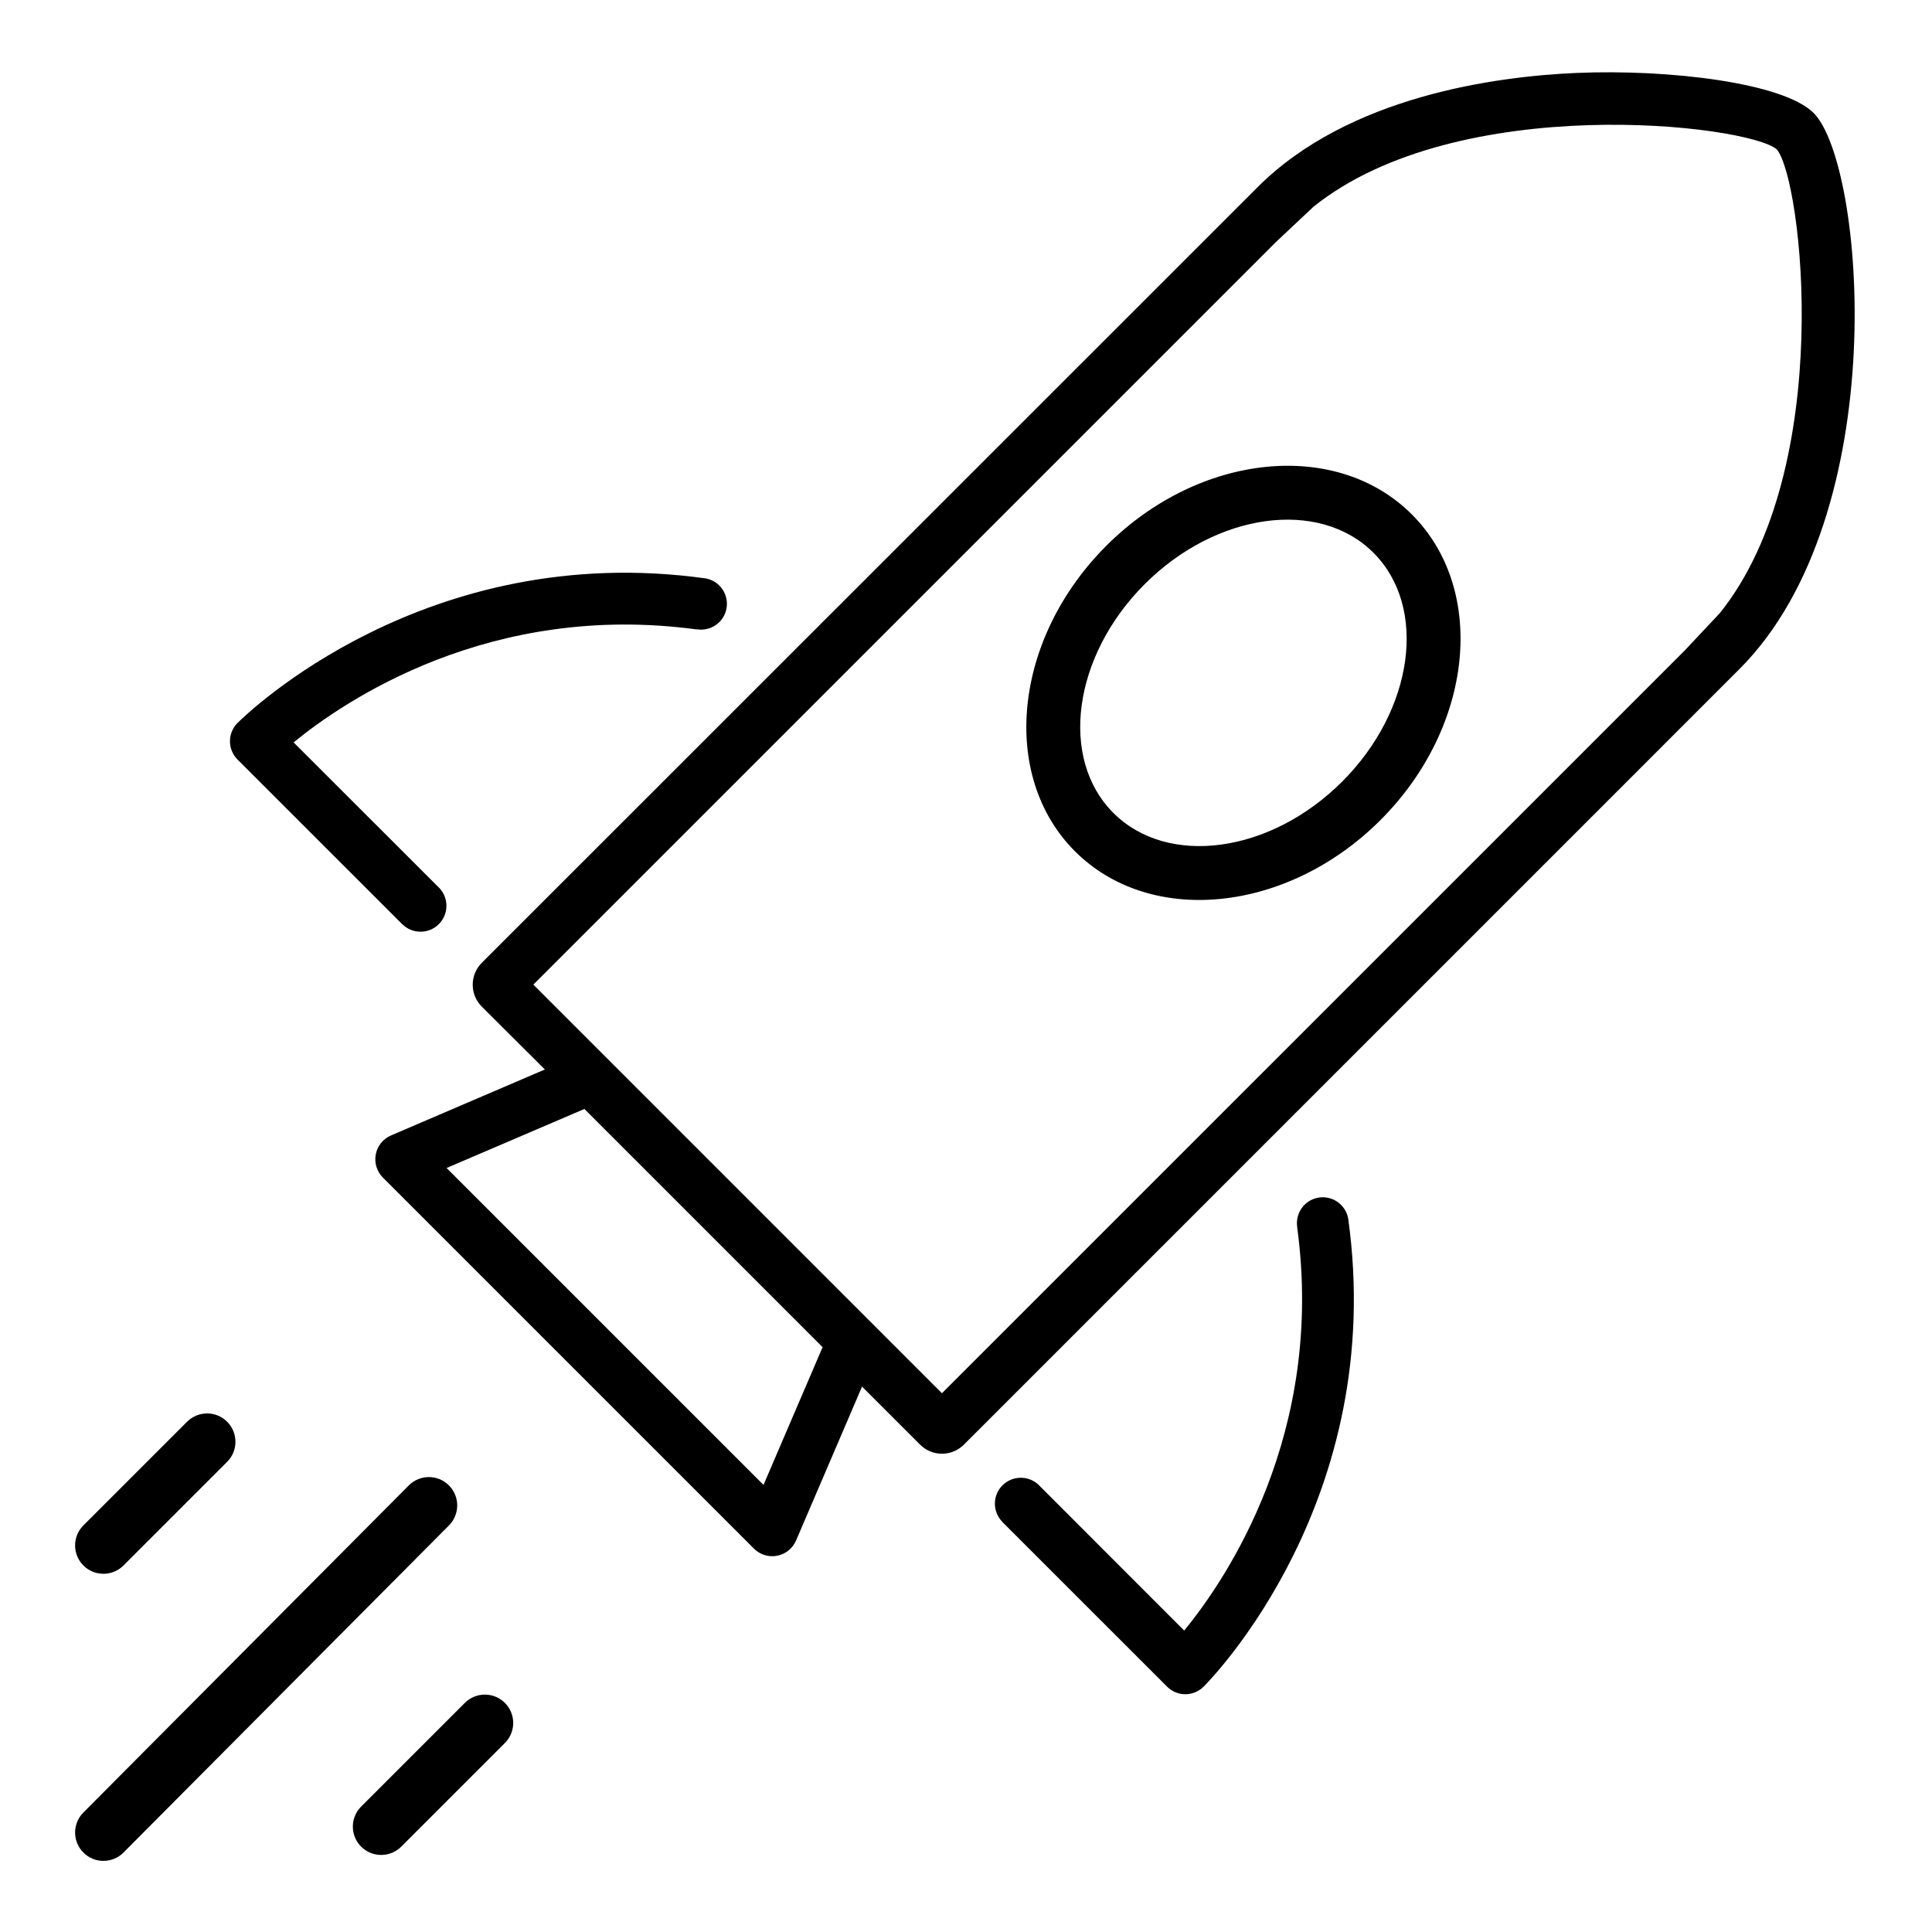 <?xml version="1.0" encoding="UTF-8" standalone="no"?>
<svg
   xmlns:dc="http://purl.org/dc/elements/1.1/"
   xmlns:cc="http://creativecommons.org/ns#"
   xmlns:rdf="http://www.w3.org/1999/02/22-rdf-syntax-ns#"
   xmlns:svg="http://www.w3.org/2000/svg"
   xmlns="http://www.w3.org/2000/svg"
   xml:space="preserve"
   enable-background="new 0 0 841.89 841.89"
   viewBox="0 0 841.89 841.89"
   height="841.89px"
   width="841.89px"
   y="0px"
   x="0px"
   id="Capa_1"
   version="1.1"><defs
     id="defs16" /><g
     id="XMLID_131_"><g
       id="XMLID_104_"><g
         id="XMLID_105_"><path
           d="M307.636,252.061L307.636,252.061c-0.007,0-0.023,0-0.031,0c-0.039-0.016-0.108-0.016-0.108-0.016     c-122.05-17.021-200.301,59.293-203.975,62.982c-2.124,2.124-3.31,4.991-3.31,7.968c0,3.022,1.186,5.875,3.31,7.999     l71.764,71.756l0.023-0.016c4.417,4.371,11.525,4.355,15.92-0.031c4.41-4.418,4.41-11.563,0-15.981l-0.016,0.016l-63.269-63.23     c22.144-18.152,85.692-61.432,175.731-49.217l0.008-0.063c6.045,0.961,11.789-3.022,12.897-9.068     C317.688,259.067,313.689,253.255,307.636,252.061z"
           id="XMLID_107_" /><path
           d="M587.459,530.854h0.016c0,0.016,0,0.016,0,0.016c0.016,0.046,0.016,0.124,0.016,0.124     c17.021,122.042-59.293,200.293-62.982,203.967c-2.123,2.124-4.991,3.317-7.982,3.317c-3.008,0-5.859-1.193-7.969-3.317     l-71.779-71.756l0.023-0.031c-4.363-4.418-4.363-11.518,0.031-15.92c4.41-4.402,11.564-4.402,15.982,0l-0.016,0.016l63.23,63.276     c18.152-22.151,61.447-85.691,49.232-175.739h0.031c-0.962-6.045,3.037-11.796,9.083-12.896     C580.469,520.793,586.281,524.808,587.459,530.854z"
           id="XMLID_109_" /></g><path
         d="M615.238,224.174c-32.941-32.956-92.668-26.817-133.143,13.642    c-40.474,40.474-46.604,100.2-13.656,133.156c32.956,32.94,92.684,26.817,133.157-13.656    C642.055,316.841,648.193,257.114,615.238,224.174z M485.166,354.246c-23.732-23.717-17.595-68.454,13.656-99.705    c31.251-31.235,75.973-37.374,99.705-13.642c23.717,23.718,17.578,68.454-13.656,99.689    C553.619,371.84,508.898,377.963,485.166,354.246z"
         id="XMLID_126_" /><path
         d="M45.073,810.901c-3.162,0-6.324-1.209-8.735-3.627c-4.821-4.821-4.821-12.634,0-17.455l141.814-142.551    c4.821-4.82,12.642-4.82,17.47,0c4.821,4.821,4.821,12.634,0,17.47L53.809,807.274C51.39,809.692,48.236,810.901,45.073,810.901z"
         id="XMLID_103_" /><path
         d="M53.809,682.178l45.171-45.171c4.829-4.821,4.829-12.634,0-17.47c-4.813-4.821-12.634-4.821-17.462,0    l-45.179,45.171c-4.821,4.82-4.821,12.634,0,17.47c2.411,2.418,5.581,3.612,8.735,3.612    C48.228,685.79,51.398,684.596,53.809,682.178z"
         id="XMLID_115_" /><path
         d="M174.843,804.701l45.171-45.172c4.829-4.82,4.829-12.633,0-17.47c-4.813-4.821-12.633-4.821-17.462,0    l-45.179,45.171c-4.821,4.837-4.821,12.634,0,17.471c2.411,2.402,5.581,3.611,8.735,3.611    C169.263,808.313,172.433,807.104,174.843,804.701z"
         id="XMLID_117_" /></g><path
       d="M790.311,49.24c-13.146-13.176-62.967-19.175-103.457-17.454c-34.785,1.52-99.084,9.998-138.861,49.79   L209.946,419.554c-5.278,5.285-5.271,13.843,0.023,19.113l35.211,35.095l120.593,120.601l35.165,35.157   c5.271,5.271,13.819,5.271,19.09,0l337.946-337.961C825.498,224.034,812.508,71.423,790.311,49.24z M749.495,267.097   l-15.454,16.463L410.457,607.12L232.408,429.056l323.569-323.561l16.446-15.455c63.091-50.519,188.962-35.839,201.828-24.957   C785.318,78.12,800.014,204.037,749.495,267.097z"
       id="XMLID_119_" /><path
       d="M372.959,582.07c-5.736-2.496-12.401,0.139-14.889,5.875l-25.36,59.122L194.607,508.965l62.106-26.6   c5.487-2.992,7.503-9.875,4.503-15.362c-2.969-5.44-9.75-7.44-15.215-4.542l-0.039-0.077l-75.569,32.397   c-3.441,1.473-5.945,4.558-6.643,8.247c-0.705,3.674,0.45,7.472,3.108,10.122L328.54,674.83c2.131,2.14,5.015,3.302,7.983,3.302   c0.705,0,1.426-0.062,2.124-0.201c3.689-0.713,6.767-3.193,8.247-6.635l31.879-74.376l0.07,0.031   C381.33,591.216,378.694,584.55,372.959,582.07z"
       id="XMLID_108_" /></g></svg>